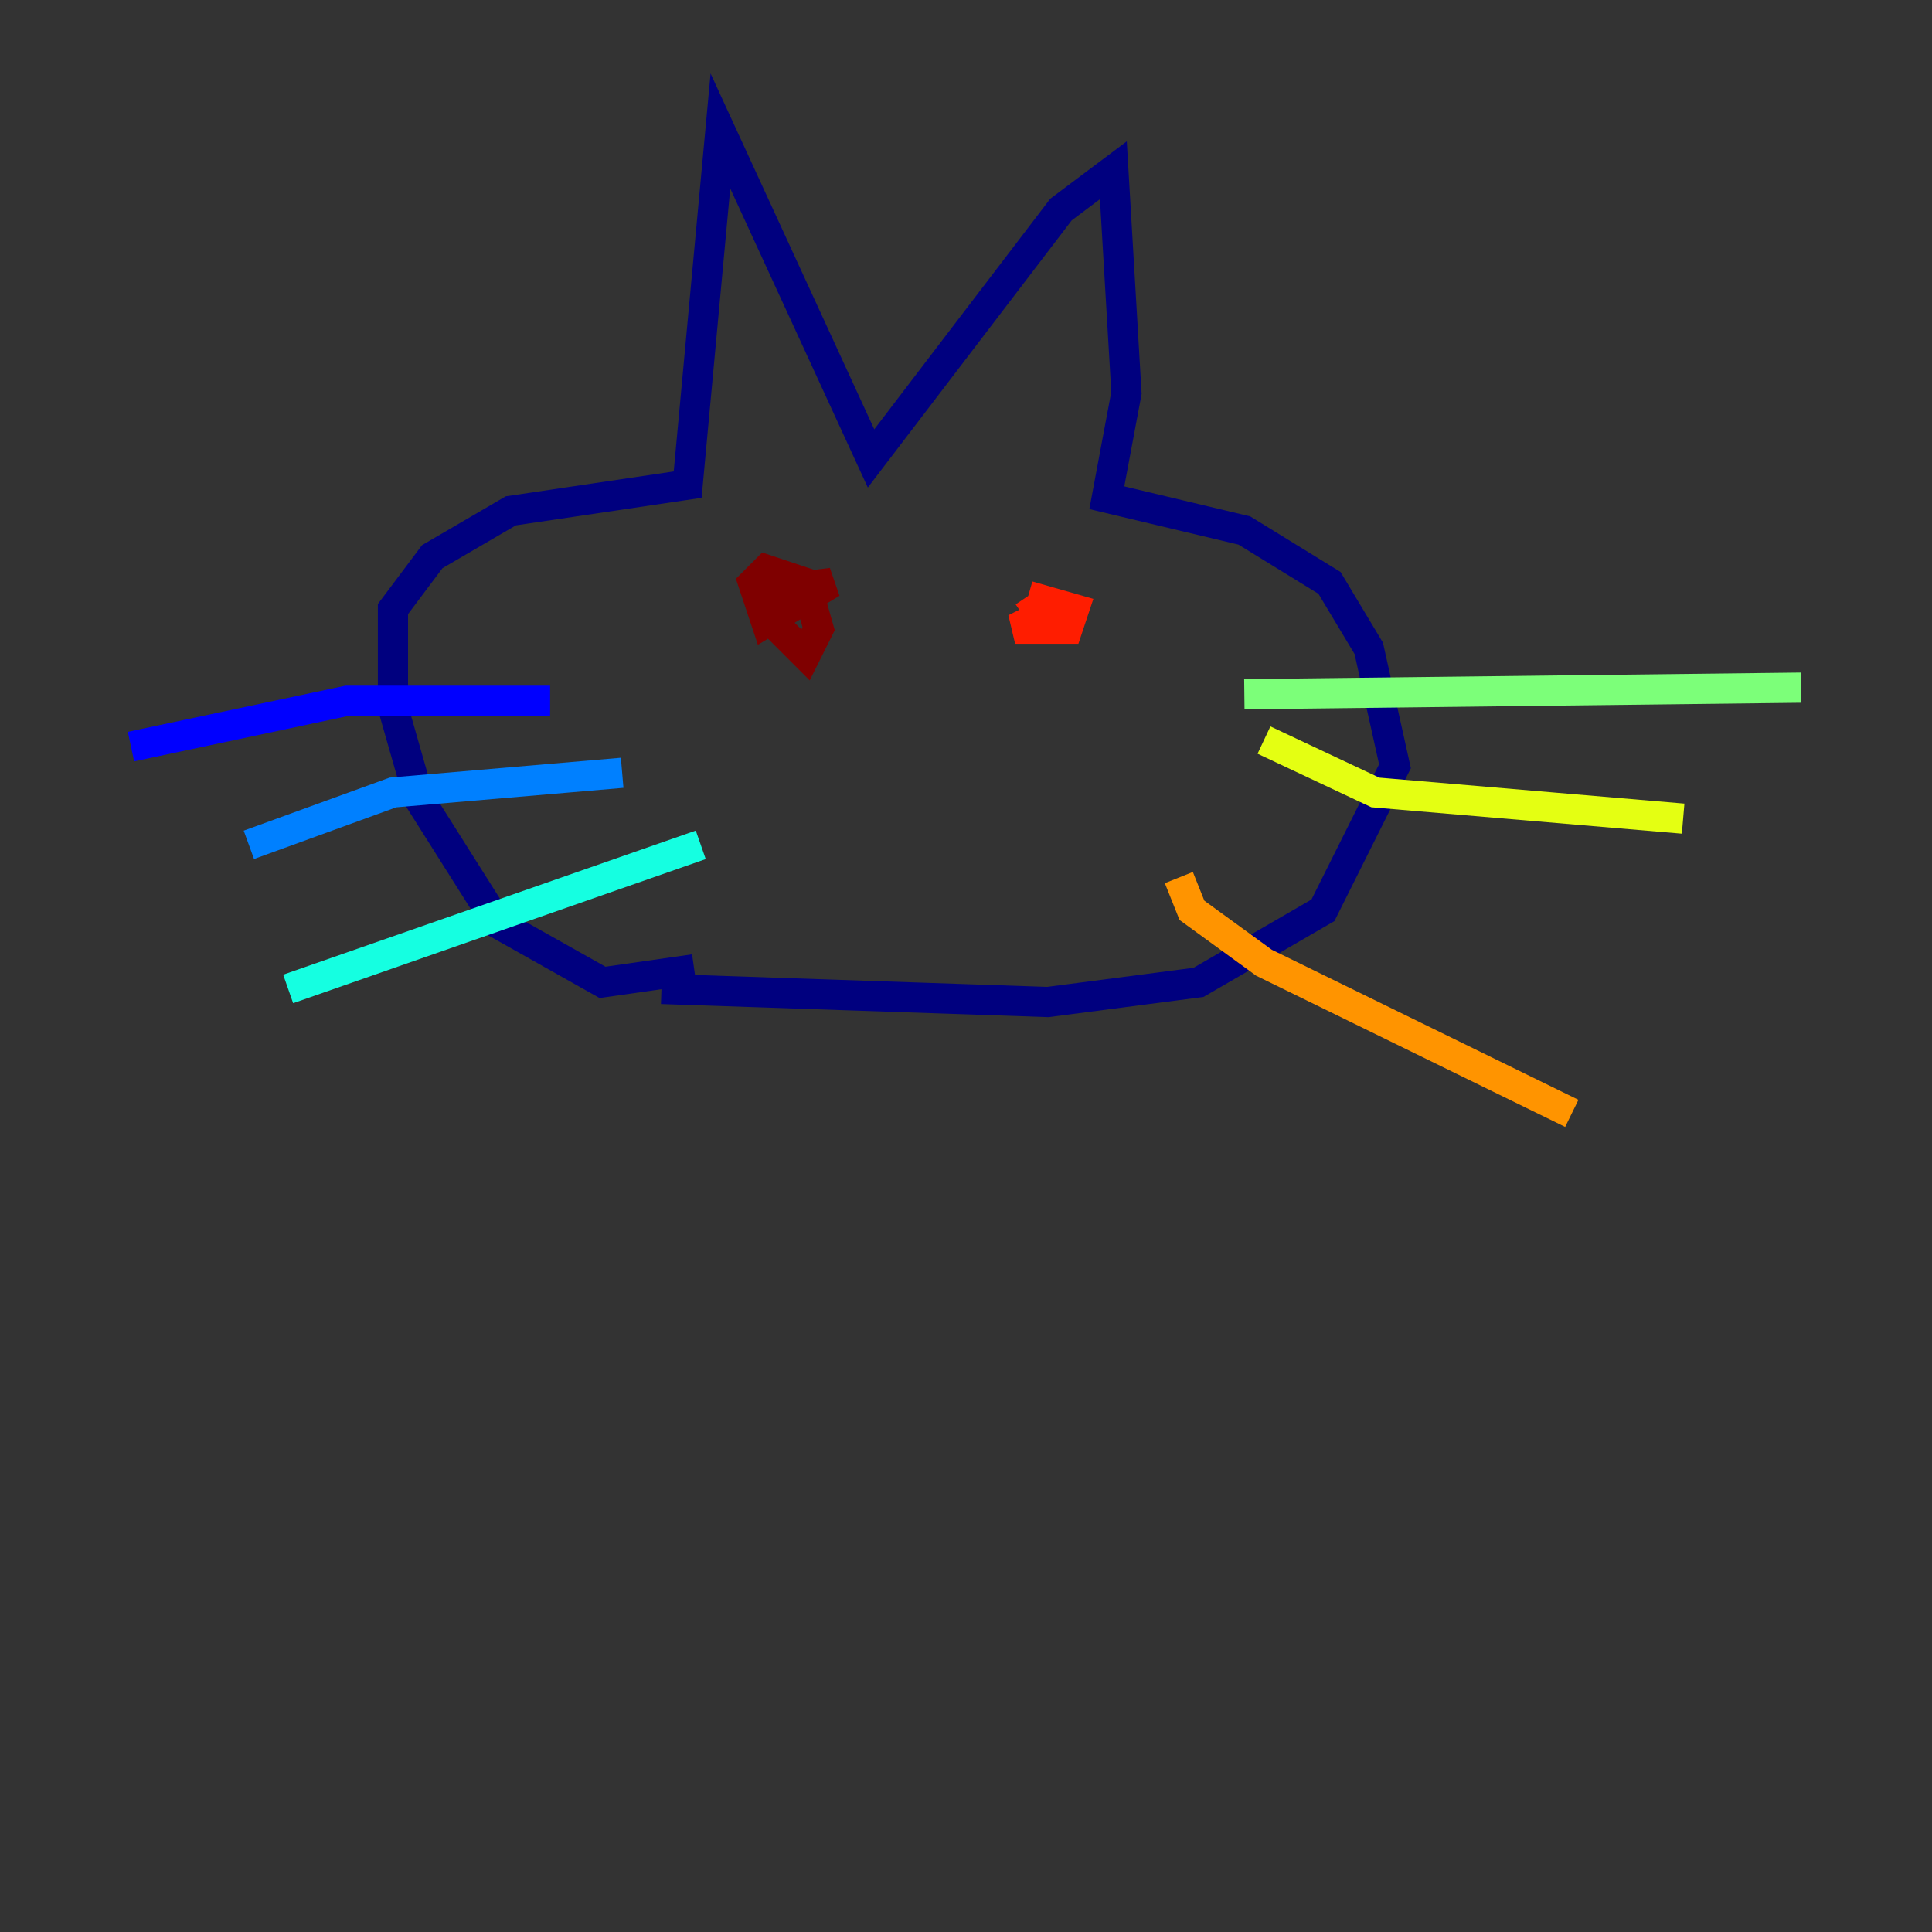 <?xml version="1.0" encoding="utf-8" ?>
<svg baseProfile="tiny" height="128" version="1.2" viewBox="0,0,128,128" width="128" xmlns="http://www.w3.org/2000/svg" xmlns:ev="http://www.w3.org/2001/xml-events" xmlns:xlink="http://www.w3.org/1999/xlink"><rect x="0" y="0" width="128" height="128" fill="#333333" stroke="none"/><defs /><polyline fill="none" points="45.993,64.217 39.919,65.085 32.976,61.18 27.77,52.936 26.034,46.861 26.034,40.352 28.637,36.881 33.844,33.844 45.559,32.108 47.729,8.678 57.709,30.373 70.291,13.885 73.763,11.281 74.63,26.034 73.329,32.976 82.441,35.146 88.081,38.617 90.685,42.956 92.42,50.766 87.647,60.312 79.403,65.085 69.424,66.386 43.824,65.519" stroke="#00007f" stroke-width="2" /><polyline fill="none" points="36.447,46.427 22.997,46.427 8.678,49.464" stroke="#0000ff" stroke-width="2" /><polyline fill="none" points="41.22,51.2 26.034,52.502 16.488,55.973" stroke="#0080ff" stroke-width="2" /><polyline fill="none" points="46.427,55.973 19.091,65.519" stroke="#15ffe1" stroke-width="2" /><polyline fill="none" points="82.441,45.993 119.322,45.559" stroke="#7cff79" stroke-width="2" /><polyline fill="none" points="83.742,49.031 91.119,52.502 111.512,54.237" stroke="#e4ff12" stroke-width="2" /><polyline fill="none" points="78.102,58.142 78.969,60.312 83.742,63.783 104.136,73.763" stroke="#ff9400" stroke-width="2" /><polyline fill="none" points="68.122,39.485 68.99,40.786 67.254,41.654 70.725,41.654 71.159,40.352 68.122,39.485" stroke="#ff1d00" stroke-width="2" /><polyline fill="none" points="51.2,38.617 50.766,40.786 53.37,43.39 54.237,41.654 53.37,38.617 50.766,37.749 49.898,38.617 50.766,41.22 55.105,38.617 51.634,39.051" stroke="#7f0000" stroke-width="2" /></svg>